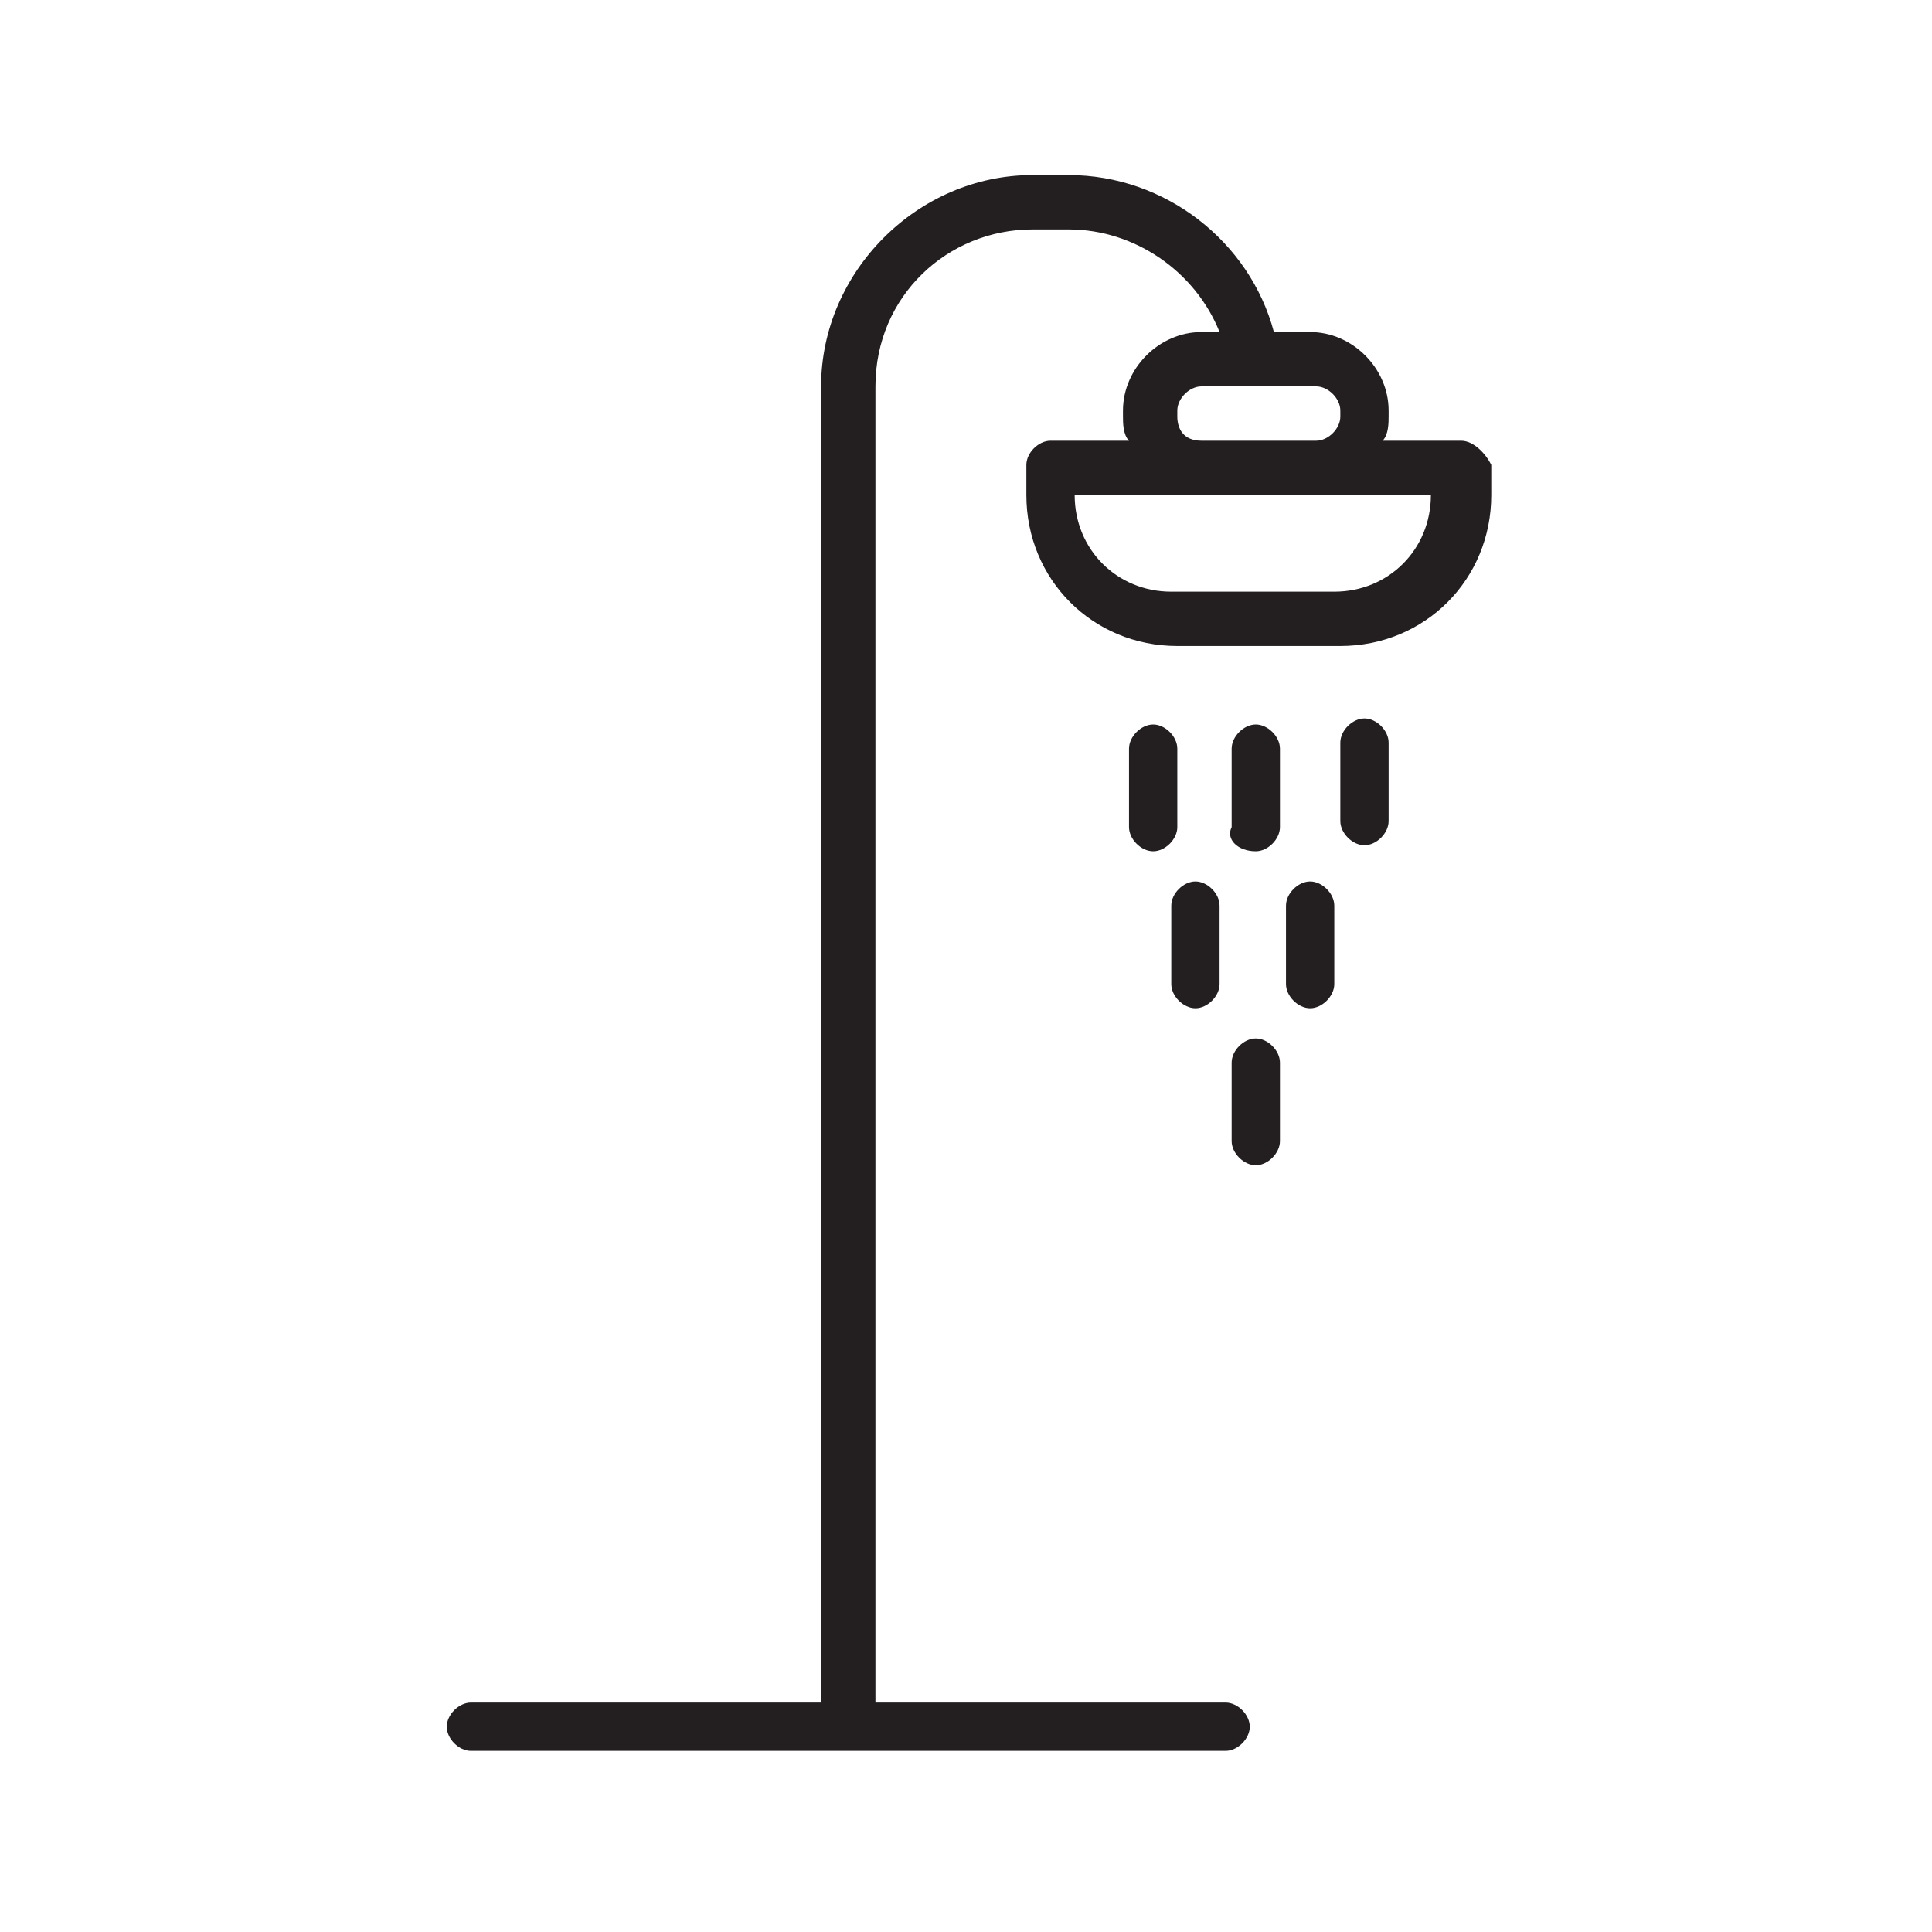 <svg xmlns="http://www.w3.org/2000/svg"  width="30" height="30" enable-background="new 0 0 32 32" viewBox="0 0 32 32"><path fill="#231f20" d="M24.2,7.3h-1.3C23,7.2,23,7,23,6.9V6.8c0-0.7-0.6-1.3-1.3-1.3h-0.6c-0.4-1.5-1.8-2.6-3.4-2.6h-0.6
		c-1.9,0-3.5,1.6-3.5,3.5v0.7v4v17.1H7.8c-0.2,0-0.4,0.2-0.4,0.4s0.2,0.4,0.4,0.4h12.5c0.2,0,0.4-0.2,0.4-0.4s-0.2-0.4-0.4-0.4h-5.8
		V11.1v-4V6.4c0-1.5,1.2-2.6,2.6-2.6h0.6c1.1,0,2.1,0.7,2.5,1.7h-0.3c-0.7,0-1.3,0.6-1.3,1.3v0.1c0,0.1,0,0.3,0.1,0.4h-1.3
		c-0.2,0-0.4,0.2-0.4,0.4v0.5c0,1.4,1.1,2.5,2.5,2.5h2.7c1.4,0,2.5-1.1,2.5-2.5V7.7C24.6,7.5,24.4,7.3,24.2,7.3z M19.5,6.9V6.8
		c0-0.2,0.2-0.4,0.4-0.4h1.9c0.2,0,0.4,0.2,0.4,0.4v0.1c0,0.2-0.2,0.4-0.4,0.4h-1.9C19.6,7.3,19.5,7.1,19.5,6.9z M23.7,8.2
		c0,0.9-0.7,1.6-1.6,1.6h-2.7c-0.9,0-1.6-0.7-1.6-1.6V8.2h2h1.9L23.7,8.2L23.7,8.2z"/><path fill="#231f20" d="M19.5 12.4c0-.2-.2-.4-.4-.4s-.4.2-.4.4v1.3c0 .2.2.4.4.4s.4-.2.4-.4V12.4zM19.8 16.7c.2 0 .4-.2.4-.4V15c0-.2-.2-.4-.4-.4s-.4.2-.4.4v1.3C19.4 16.5 19.6 16.7 19.8 16.7zM21.7 14.6c-.2 0-.4.2-.4.4v1.3c0 .2.2.4.4.4s.4-.2.4-.4V15C22.1 14.8 21.9 14.6 21.7 14.6zM20.8 17.2c-.2 0-.4.2-.4.4v1.3c0 .2.2.4.4.4s.4-.2.4-.4v-1.3C21.2 17.4 21 17.2 20.8 17.2zM20.8 14.1c.2 0 .4-.2.4-.4v-1.3c0-.2-.2-.4-.4-.4s-.4.2-.4.4v1.3C20.3 13.9 20.5 14.1 20.8 14.1zM22.6 11.9c-.2 0-.4.2-.4.4v1.3c0 .2.2.4.4.4s.4-.2.4-.4v-1.3C23 12.1 22.8 11.9 22.6 11.9z"/></svg>